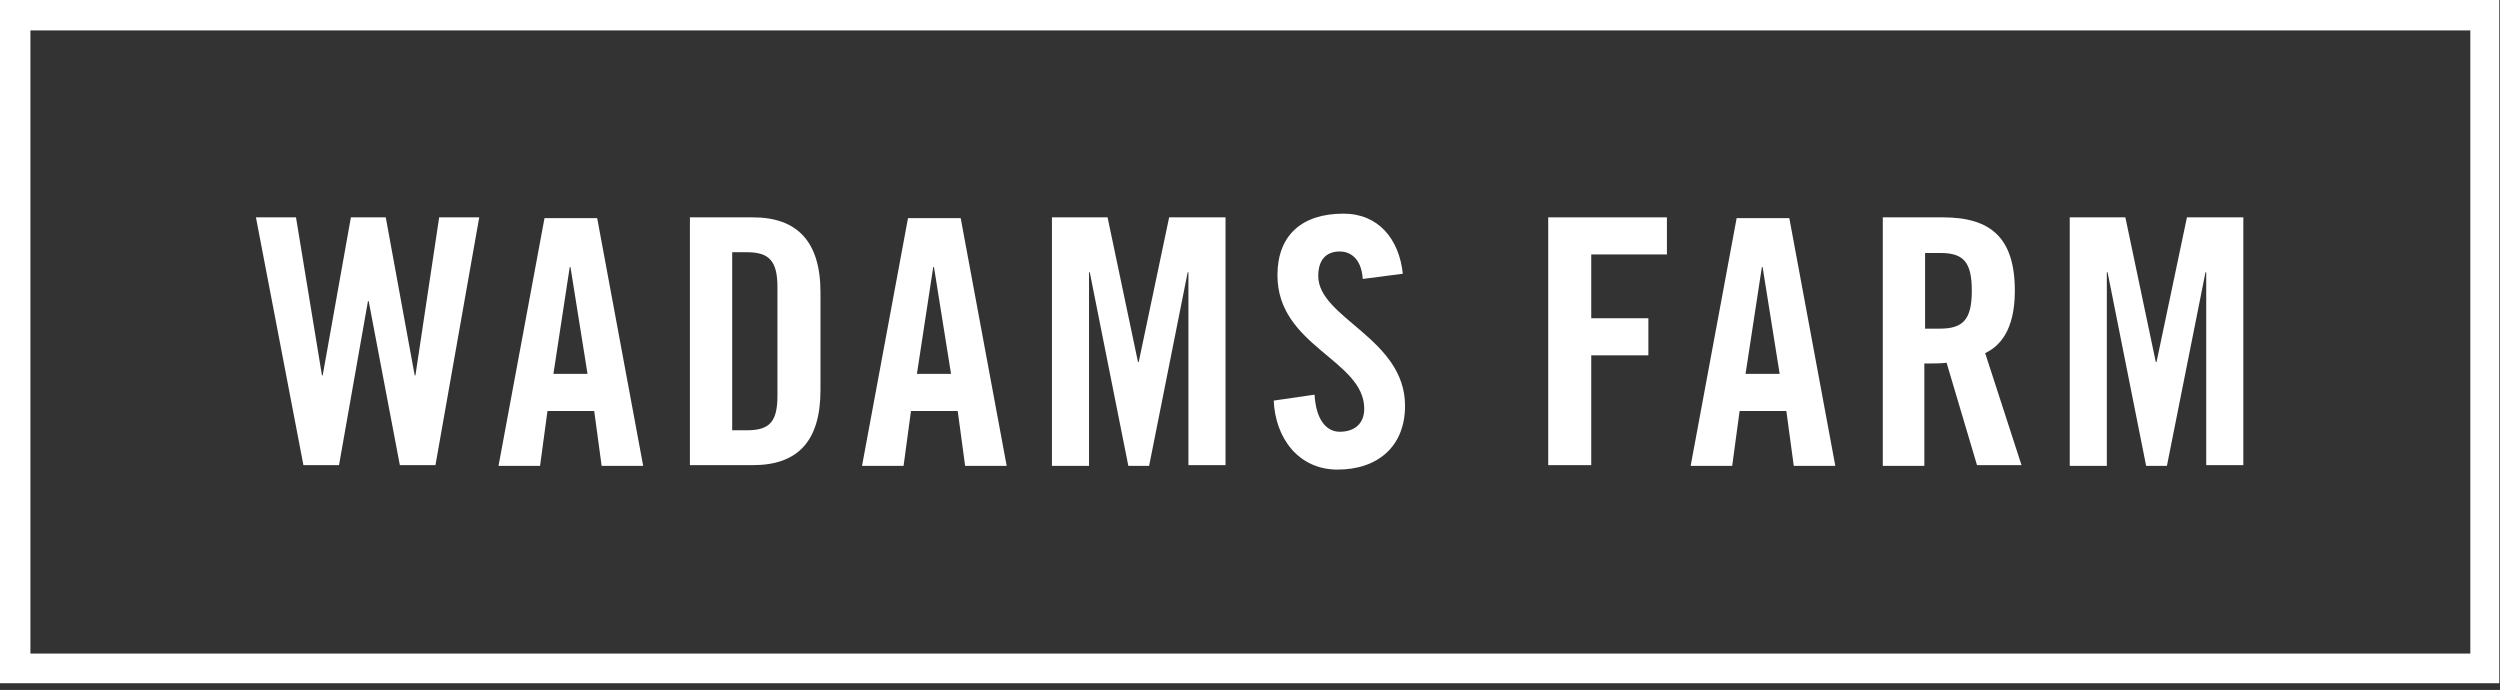 <svg width="337" height="93" viewBox="0 0 337 93" fill="none" xmlns="http://www.w3.org/2000/svg">
<rect x="0" y="0" width="337" height="93" fill="#333333" stroke="none"/>
<path d="M47.3 29.3H52L55.9 50.6H56L59.2 29.3H64.6L58.7 62.7H53.9L49.7 40.6H49.6L45.7 62.7H40.9L34.5 29.3H39.9L43.4 50.6H43.5L47.3 29.3Z" fill="white"/>
<path d="M72.8 62.8H67.2L73.4 29.4H80.5L86.7 62.8H81.1L80.1 55.4H73.8L72.8 62.8ZM74.6 50.4H79.2L76.9 36H76.8L74.6 50.4Z" fill="white"/>
<path d="M93 29.3H101.5C107.4 29.3 110.6 32.5 110.6 39.4V52.6C110.6 59.5 107.5 62.7 101.5 62.7H93V29.3ZM98.7 58H100.7C103.8 58 104.8 56.8 104.8 53.3V38.7C104.8 35.2 103.7 34 100.7 34H98.7V58Z" fill="white"/>
<path d="M121.8 62.8H116.2L122.4 29.4H129.5L135.7 62.8H130.1L129.1 55.4H122.8L121.8 62.8ZM123.6 50.4H128.2L125.9 36H125.8L123.6 50.4Z" fill="white"/>
<path d="M165.2 29.3V62.7H160.2V36.7H160.1L154.9 62.8H152.1L146.9 36.7H146.8V62.8H141.8V29.3H149.3L153.4 48.8H153.5L157.6 29.3H165.2Z" fill="white"/>
<path d="M183.7 37.6C183.5 34.7 181.9 33.9 180.6 33.9C178.7 33.9 177.7 35.1 177.7 37.2C177.7 42.9 189.4 45.6 189.4 54.7C189.4 60.2 185.7 63.3 180.3 63.3C175 63.3 171.9 59 171.7 54L177.2 53.2C177.4 56.6 178.8 58.2 180.6 58.2C182.6 58.2 183.9 57.1 183.9 55.1C183.9 48.5 172.2 46.7 172.2 37.1C172.2 31.8 175.4 28.8 181.1 28.8C185.8 28.8 188.6 32.2 189.1 36.9L183.7 37.6Z" fill="white"/>
<path d="M208.7 62.8V29.3H224.7V34.3H214.5V42.9H222.2V47.9H214.5V62.7H208.7V62.8Z" fill="white"/>
<path d="M233.5 62.8H227.9L234.1 29.4H241.2L247.4 62.8H241.8L240.8 55.4H234.5L233.5 62.8ZM235.3 50.4H239.9L237.6 36H237.5L235.3 50.4Z" fill="white"/>
<path d="M259.5 62.8H253.8V29.3H261.9C268.3 29.3 271.6 32 271.6 39.2C271.6 44.6 269.5 46.7 267.6 47.6L272.5 62.7H266.5L262.4 48.9C261.7 49 260.5 49 259.4 49V62.8H259.5ZM259.5 44.3H261.5C264.6 44.3 265.8 43.1 265.8 39.2C265.8 35.2 264.6 34.1 261.5 34.1H259.5V44.3Z" fill="white"/>
<path d="M302.4 29.3V62.7H297.4V36.7H297.3L292.1 62.8H289.3L284.1 36.7H284V62.8H279V29.3H286.5L290.6 48.8H290.7L294.8 29.3H302.4Z" fill="white"/>
<path d="M336.9 92.1H0V0H336.9V92.1ZM4.1 88.1H333V4.1H4.1V88.1Z" fill="white"/>
</svg>
